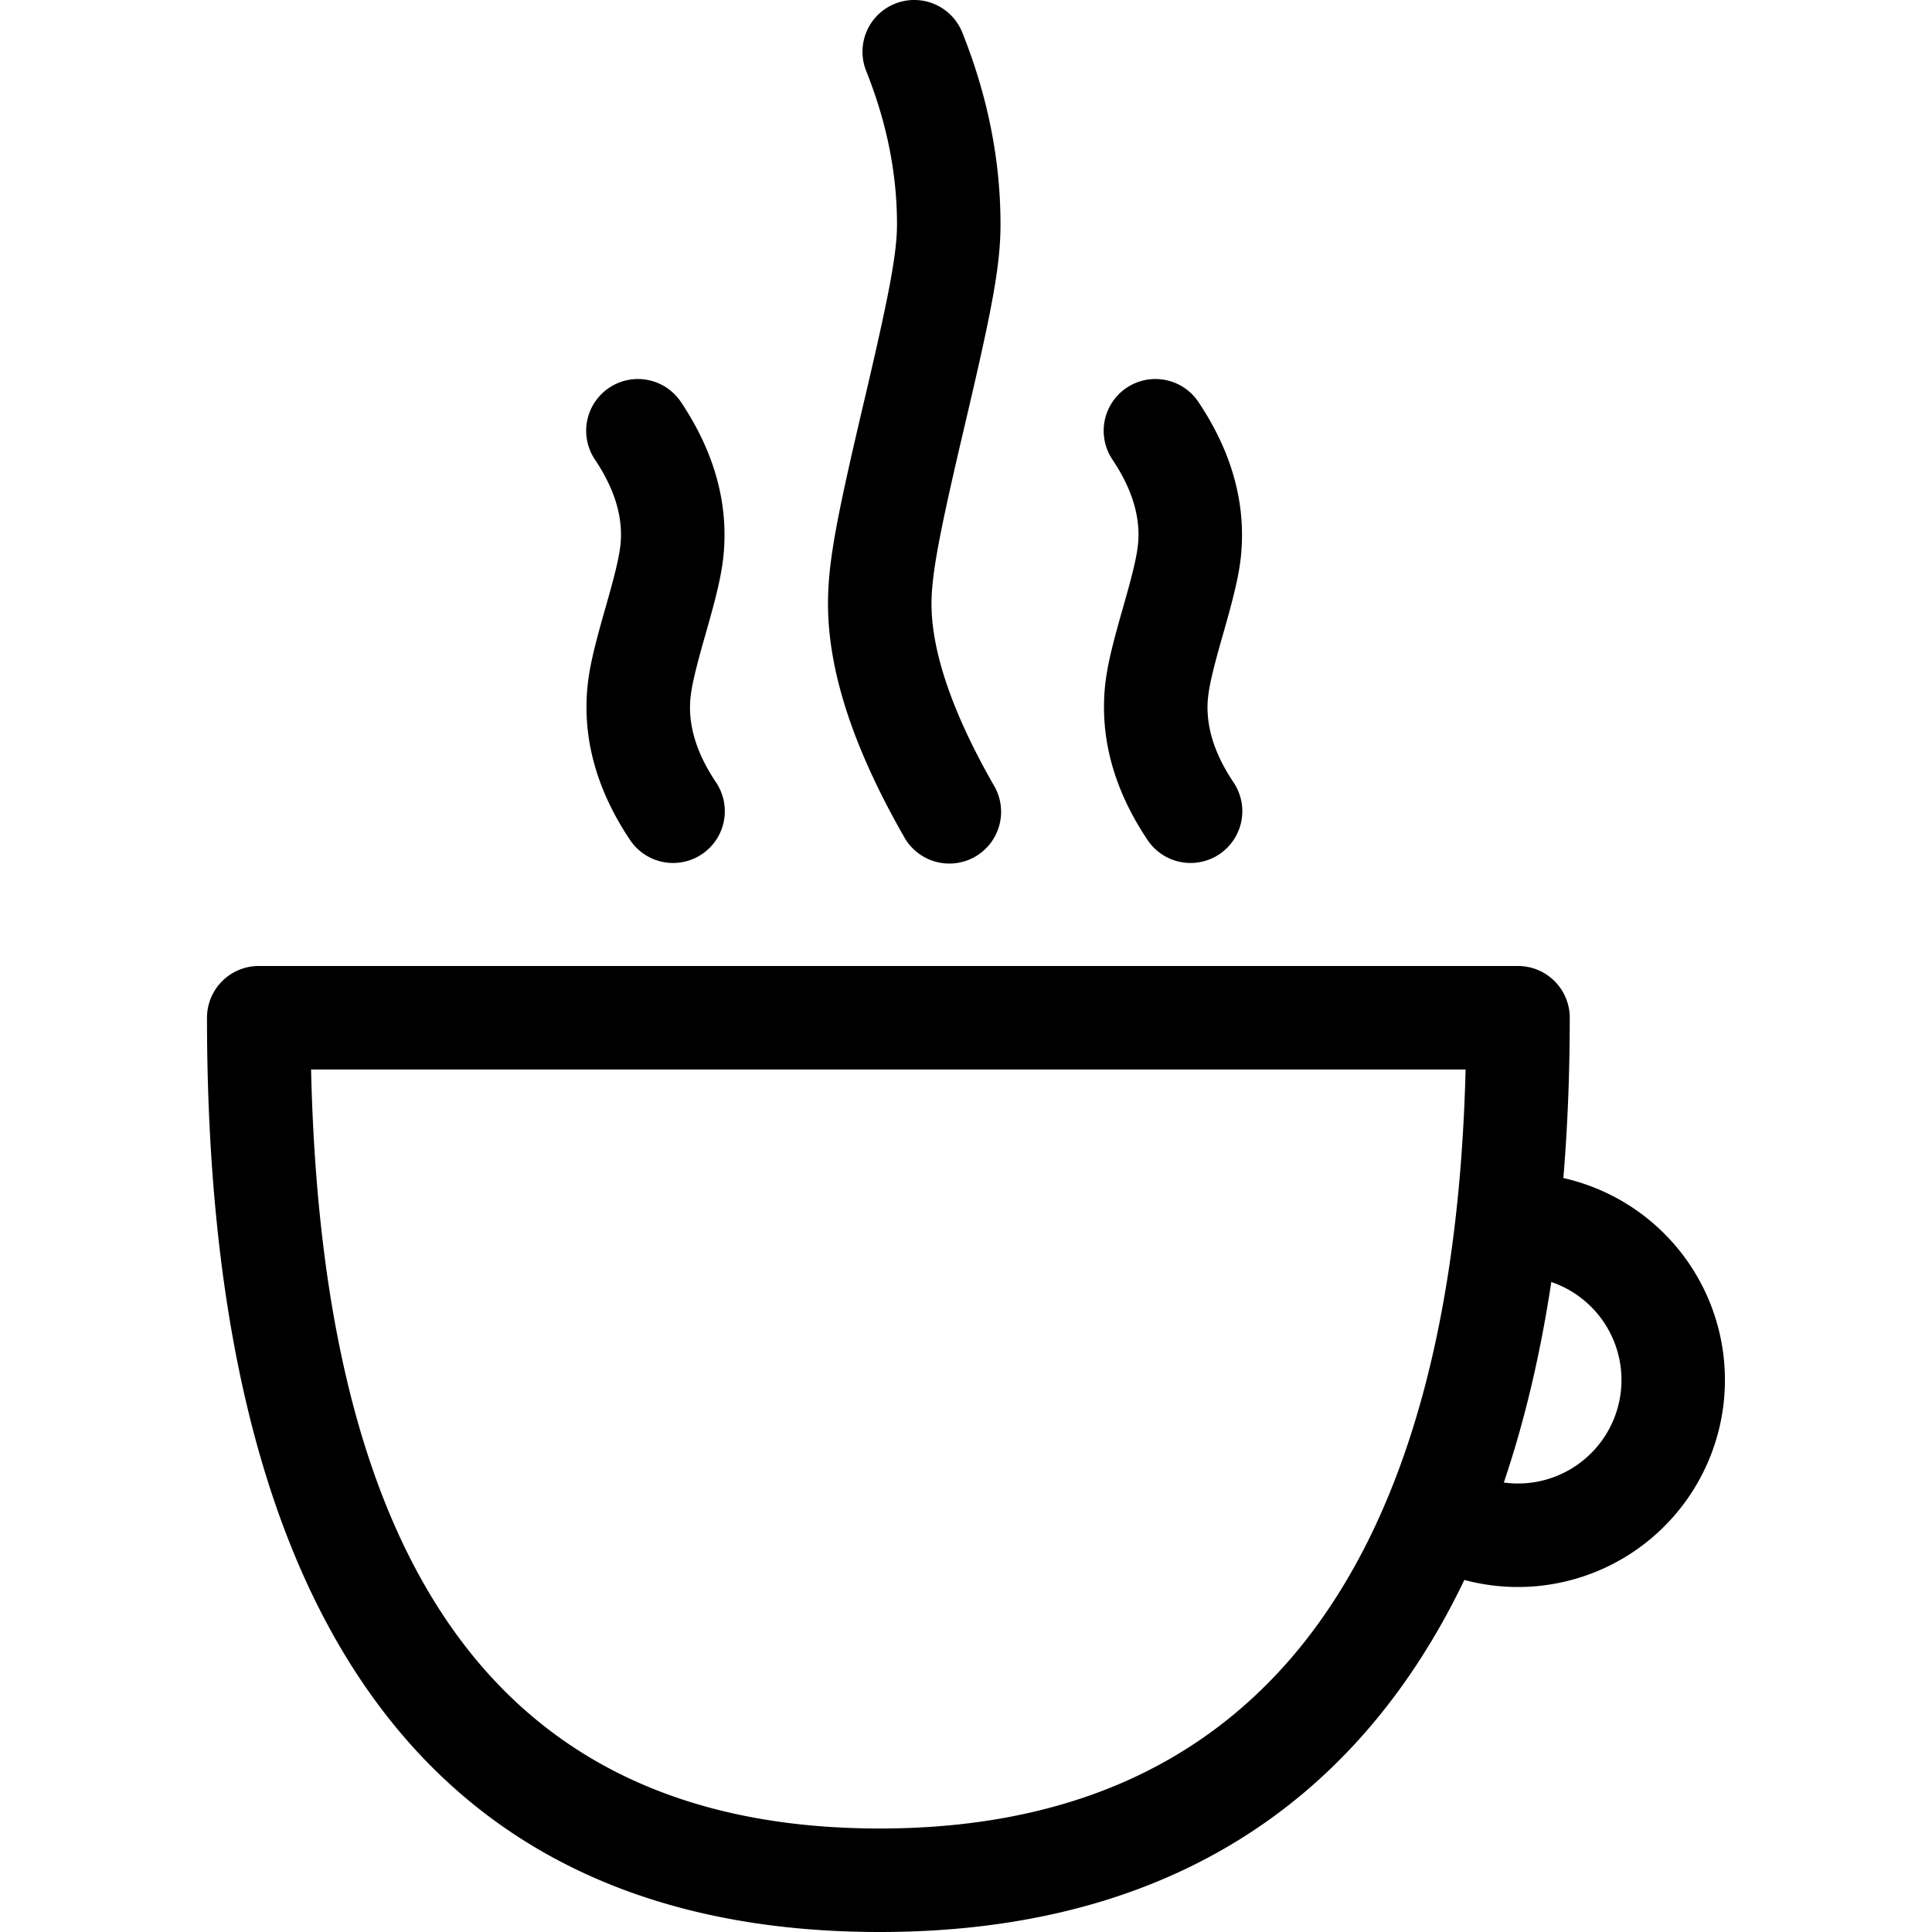 <svg xmlns="http://www.w3.org/2000/svg" width="56" height="56" viewBox="0 0 56 56"><title>Coffee shop</title><g fill="none" fill-rule="evenodd"><path fill="currentColor" fill-rule="nonzero" d="M6 29.5A1.5 1.5 0 0 1 7.5 28H44a1.5 1.5 0 0 1 1.5 1.5c0 16.404-6.362 26.5-20 26.5C11.935 56 6 46.153 6 29.5zM9.017 31C9.34 45.255 14.38 53 25.5 53c11.221 0 16.627-7.975 16.981-22H9.017z"></path><path fill="currentColor" fill-rule="nonzero" d="M41.008 45.202l1.498-2.6A3 3 0 1 0 44 37v-3a6 6 0 1 1-2.992 11.202zM35.748 22.668a1.5 1.5 0 1 1-2.496 1.664C32.428 23.096 32 21.812 32 20.5c0-.82.14-1.453.558-2.912.333-1.166.442-1.657.442-2.088 0-.688-.238-1.404-.748-2.168a1.5 1.5 0 1 1 2.496-1.664C35.572 12.904 36 14.188 36 15.5c0 .82-.14 1.453-.558 2.912C35.11 19.578 35 20.07 35 20.5c0 .688.238 1.404.748 2.168zM25.107 2.057A1.5 1.5 0 1 1 27.893.943C28.629 2.783 29 4.639 29 6.5c0 1.213-.253 2.5-1.04 5.844-.713 3.031-.96 4.286-.96 5.156 0 1.367.587 3.13 1.802 5.256a1.5 1.5 0 1 1-2.604 1.488C24.746 21.704 24 19.466 24 17.5c0-1.213.253-2.5 1.04-5.844.713-3.031.96-4.286.96-5.156 0-1.472-.296-2.95-.893-4.443zm-7.855 11.275a1.5 1.5 0 1 1 2.496-1.664C20.572 12.904 21 14.188 21 15.5c0 .82-.14 1.453-.558 2.912C20.11 19.578 20 20.07 20 20.5c0 .688.238 1.404.748 2.168a1.5 1.5 0 1 1-2.496 1.664C17.428 23.096 17 21.812 17 20.5c0-.82.14-1.453.558-2.912.333-1.166.442-1.657.442-2.088 0-.688-.238-1.404-.748-2.168z"></path><path d="M0 0h56v56H0z"></path></g></svg>